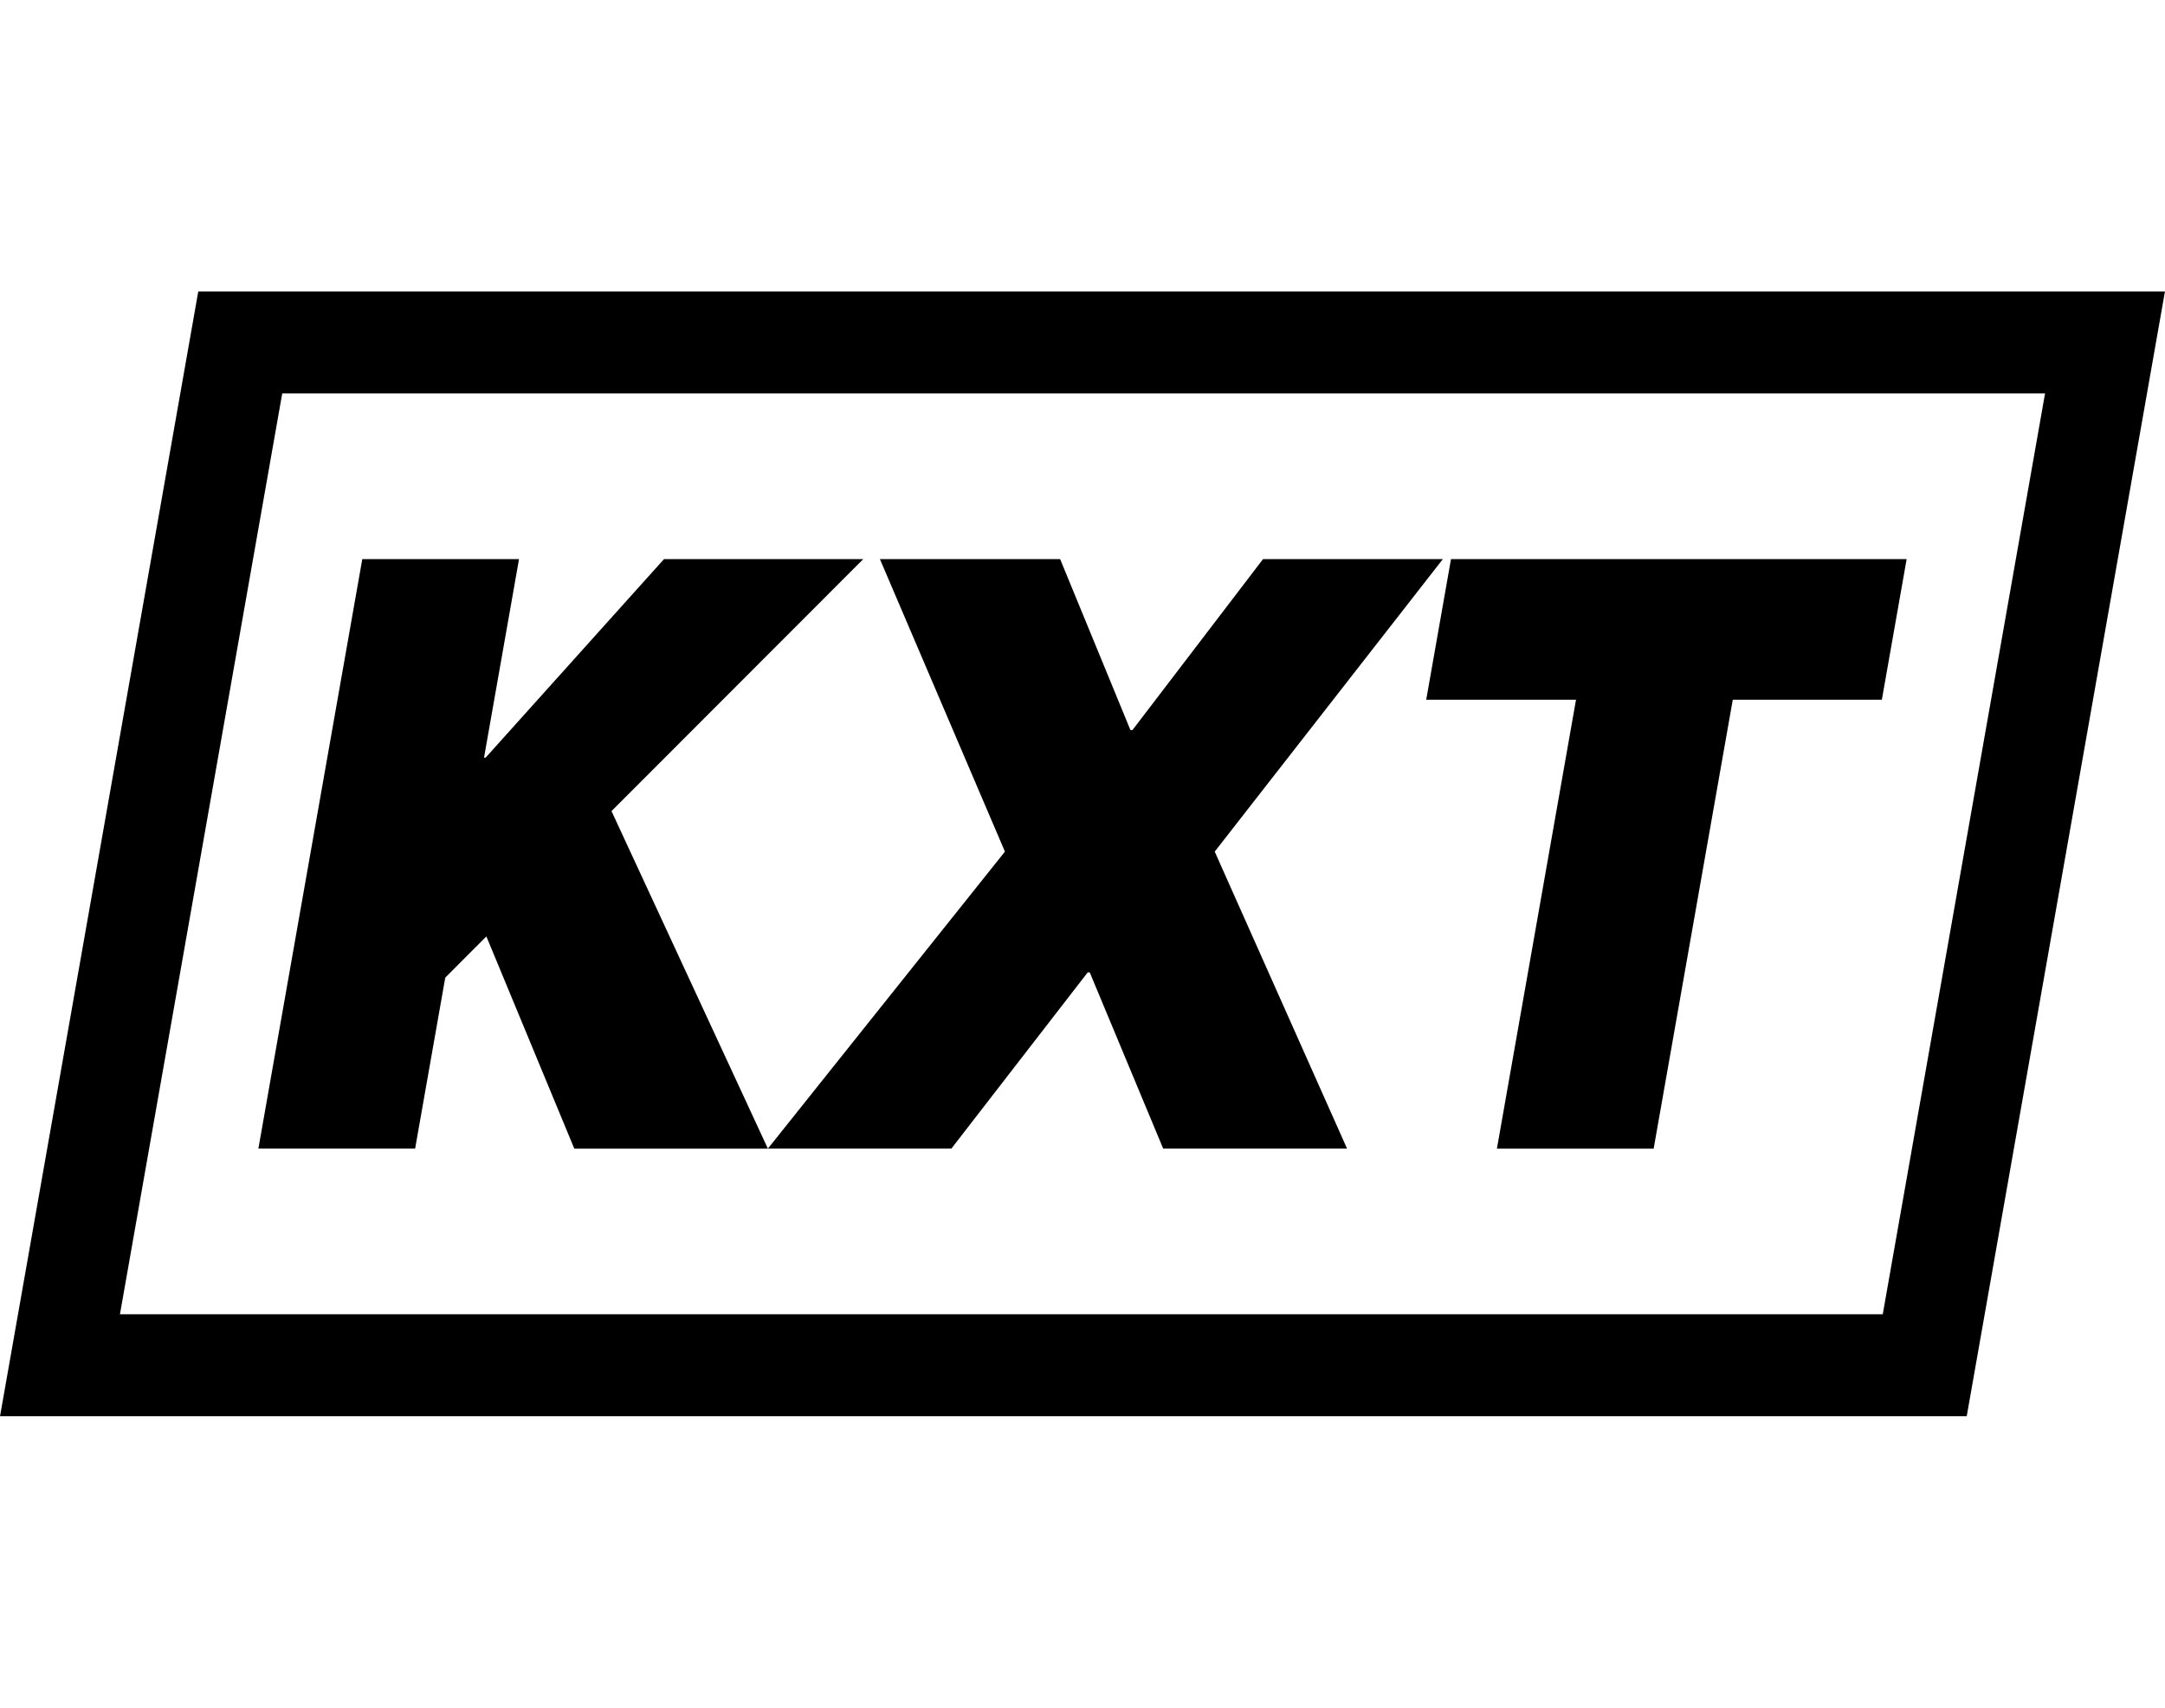 <svg xmlns="http://www.w3.org/2000/svg" width="50.717" color='yellow' height="40" viewBox="0 0 327.812 170.281">
  <defs>
    <style>
      .cls-1 {
        fill-rule: evenodd;
      }
    </style>
  </defs>
  <path id="Forma_2" data-name="Forma 2" class="cls-1" d="M209.851,301.805L203.669,308l-4.563,25.886H175.373l15.733-89.25h23.733l-5.3,30.056h0.246l27.007-30.056h30.172l-38.124,38.153,23.679,51.1H223.207l-13.294-32.081h-0.062Zm91.4,5.4h-0.306L280.3,333.886H252.52l35.89-44.963-18.931-44.287h27.29l10.646,25.886h0.306l19.772-25.886h27.228l-34.544,44.287,20.038,44.963H312.373Zm73.631-41.283H352.2l3.752-21.284h68.991l-3.752,21.284H398.618l-11.98,67.966H362.905ZM445.9,219.558L421.326,358.964H154.411l24.573-139.406H445.9m18.156-15.438H166.271l-2.721,15.438L138.976,358.964,136.255,374.4H434.04l2.721-15.438,24.574-139.406,2.721-15.438h0Z" transform="translate(-136.25 -204.125)"/>
</svg>
